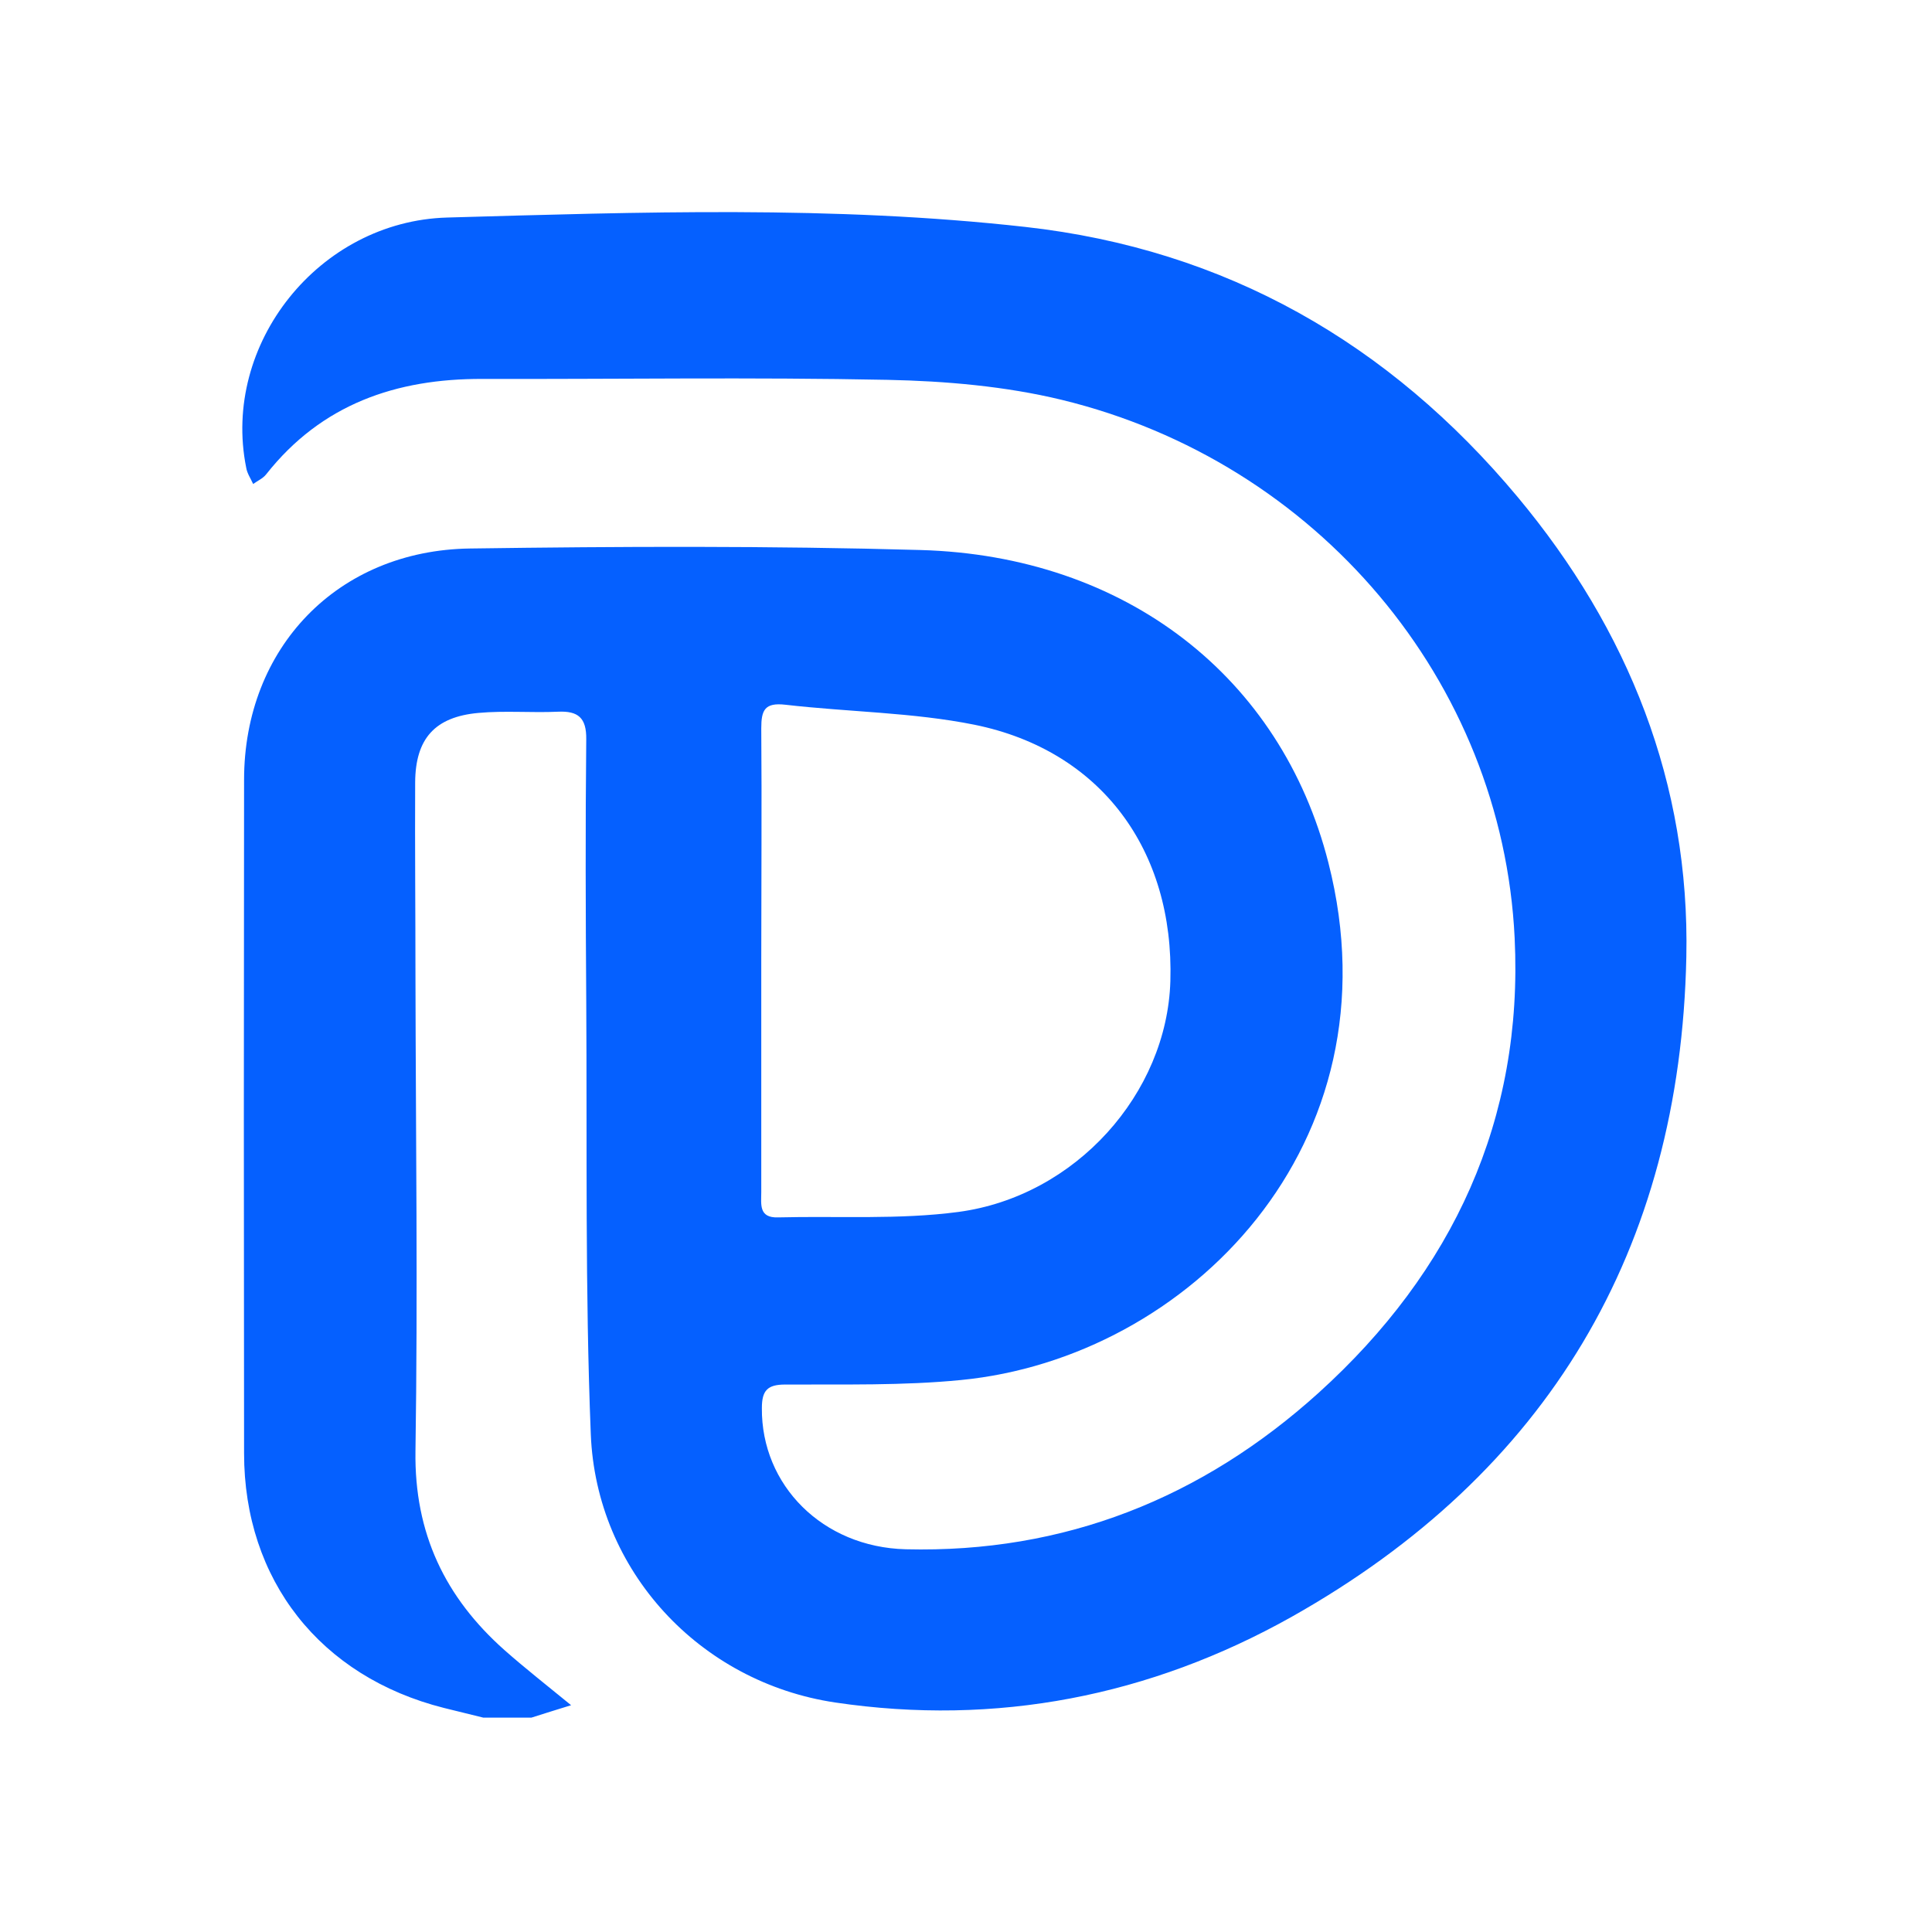<svg width="250" height="250" viewBox="0 0 250 250" fill="none" xmlns="http://www.w3.org/2000/svg">
<path d="M62.538 222.26C60.853 221.829 59.129 221.437 57.444 221.006C41.458 216.971 31.583 204.471 31.583 188.054C31.544 159.019 31.544 129.946 31.583 100.911C31.583 83.828 43.691 71.211 60.814 70.976C80.249 70.701 99.722 70.623 119.118 71.172C145.645 71.916 165.785 87.589 171.897 111.647C181.183 148.087 153.716 175.711 124.368 178.572C116.845 179.316 109.205 179.12 101.603 179.159C99.291 179.159 98.586 179.943 98.586 182.216C98.508 192.168 106.423 200.2 117.198 200.475C137.73 200.984 155.558 193.853 170.643 180.217C188.001 164.505 197.131 144.874 195.995 121.365C194.388 88.138 170.447 59.77 137.377 51.737C130.089 49.974 122.37 49.308 114.847 49.151C97.371 48.798 79.896 49.073 62.42 49.033C51.292 48.994 41.614 52.286 34.444 61.376C34.013 61.925 33.347 62.199 32.759 62.63C32.445 61.925 31.975 61.258 31.858 60.514C28.645 44.528 41.262 28.619 57.875 28.149C82.835 27.444 107.794 26.582 132.675 29.364C158.614 32.263 179.773 44.41 196.386 64.315C210.727 81.516 218.681 101.421 218.211 123.833C217.428 161.723 200.266 190.601 167.078 209.252C148.818 219.478 128.914 223.397 108.068 220.301C90.514 217.676 77.153 203.257 76.448 185.585C75.703 166.934 75.978 148.244 75.86 129.593C75.782 118.269 75.743 106.985 75.86 95.661C75.899 92.879 74.802 91.978 72.216 92.095C68.807 92.252 65.32 91.939 61.911 92.252C56.269 92.761 53.761 95.583 53.722 101.225C53.682 109.61 53.761 118.034 53.761 126.459C53.8 146.912 54.074 167.365 53.761 187.779C53.604 198.398 57.601 206.705 65.281 213.523C67.984 215.913 70.845 218.146 73.901 220.654C71.981 221.242 70.374 221.751 68.768 222.26C66.691 222.26 64.615 222.26 62.538 222.26ZM98.508 124.108C98.508 134.178 98.508 144.247 98.508 154.278C98.508 155.806 98.155 157.609 100.663 157.53C108.46 157.335 116.336 157.844 124.016 156.825C139.219 154.788 151.013 141.465 151.444 126.968C151.953 110.002 142.471 97.111 126.092 93.78C118.099 92.174 109.792 92.135 101.642 91.194C98.939 90.881 98.508 91.899 98.508 94.25C98.586 104.164 98.508 114.116 98.508 124.108Z" fill="#0560FF"/>
</svg>

